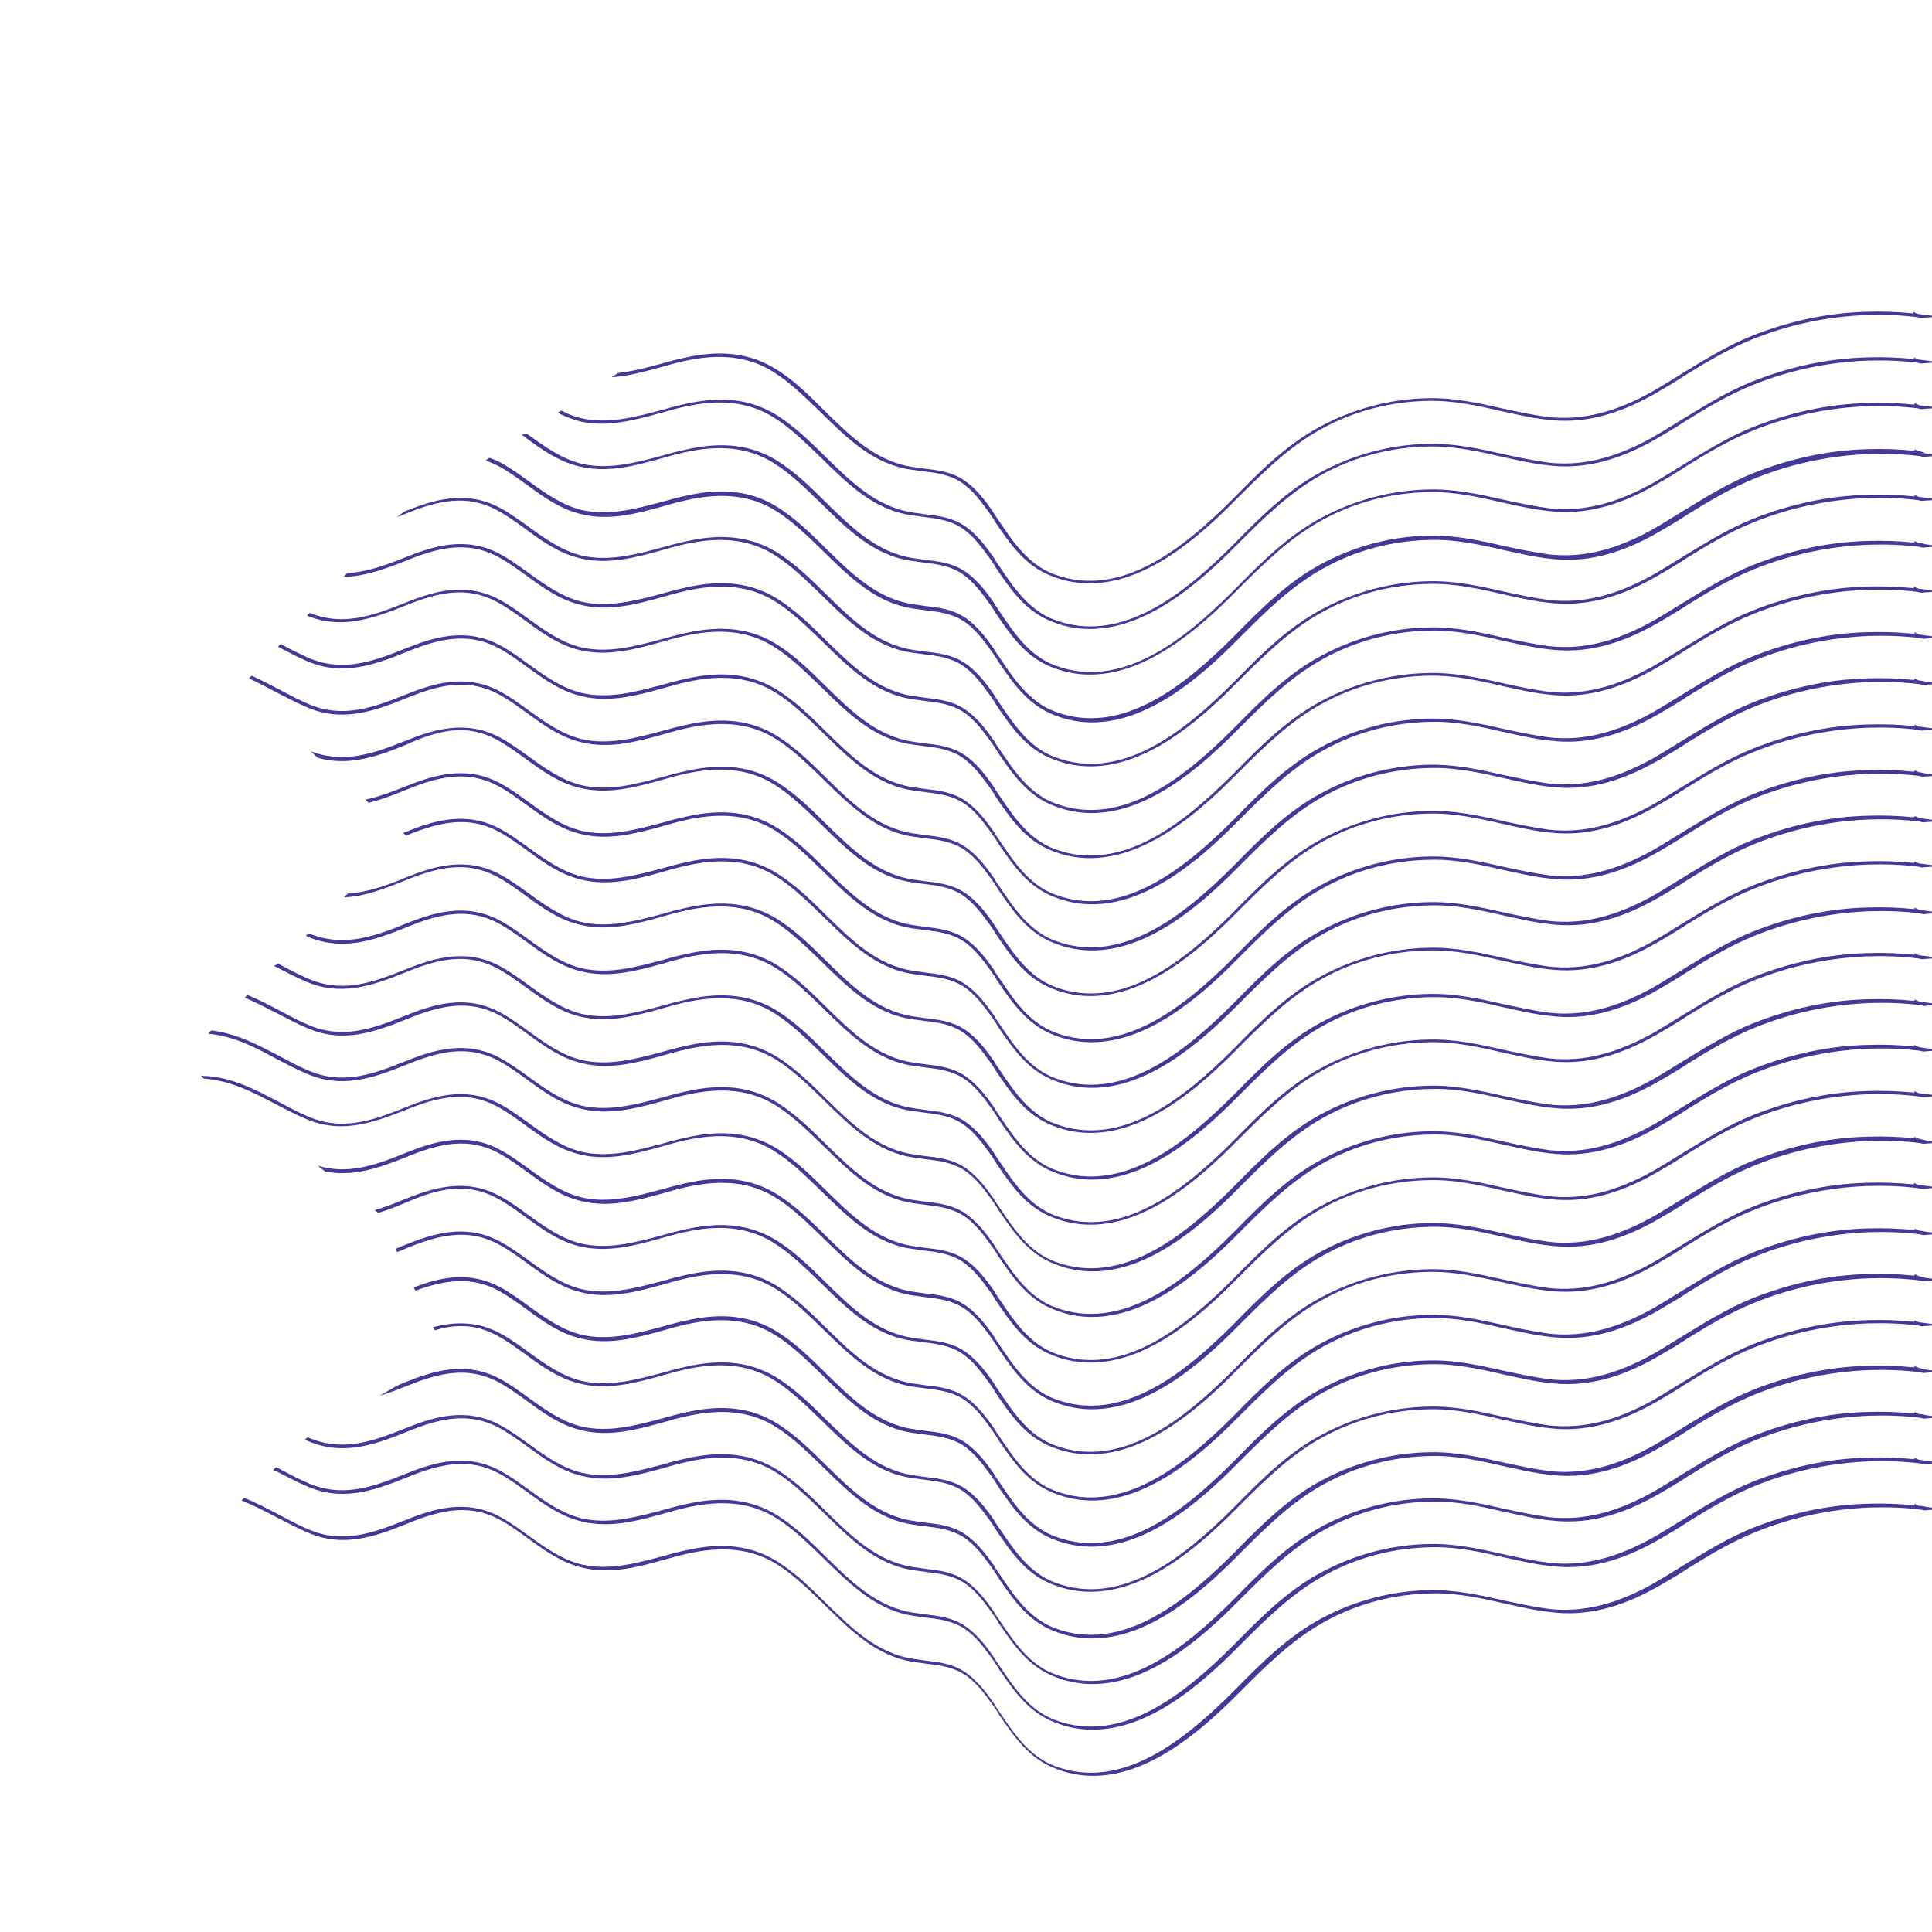<?xml version="1.0" encoding="utf-8"?>
<!-- Generator: Adobe Illustrator 19.2.1, SVG Export Plug-In . SVG Version: 6.00 Build 0)  -->
<svg version="1.1" xmlns="http://www.w3.org/2000/svg" xmlns:xlink="http://www.w3.org/1999/xlink" x="0px" y="0px"
	 viewBox="0 0 360 360" style="enable-background:new 0 0 360 360;" xml:space="preserve">
<style type="text/css">
	.st0{fill:#433A97;}
</style>
<g id="line1_1_">
</g>
<g id="line2_1_">
</g>
<g id="line23_1_">
</g>
<g id="line4_1_">
</g>
<g id="line5_1_">
</g>
<g id="line6_1_">
</g>
<g id="line7_1_">
</g>
<g id="line8_1_">
</g>
<g id="line9_1_">
</g>
<g id="line10_1_">
</g>
<g id="line11_1_">
</g>
<g id="line16">
</g>
<g id="line17">
</g>
<g id="line18">
</g>
<g id="line19">
</g>
<g id="line20">
</g>
<g id="line21">
</g>
<g id="line22">
</g>
<g id="line23">
</g>
<g id="line24">
</g>
<g id="line25">
</g>
<g id="line26">
</g>
<g id="line27">
</g>
<g id="line28">
</g>
<g id="line29">
</g>
<g id="line30">
</g>
<g id="line31">
</g>
<g id="background">
	<path class="st0" d="M75.4,112.9c6.3-2.6,11.6-3.7,17.1-0.8c1.9,1,3.8,2.4,5.6,3.7c3,2.2,6.1,4.4,9.8,5.3
		c5.2,1.3,10.4-0.1,15.4-1.5c1.4-0.4,2.8-0.8,4.2-1.1c6.7-1.5,12.1-0.9,16.7,2c3.2,2,6.1,4.9,8.9,7.6c4.8,4.7,9.7,9.6,16.7,10.6
		c0.7,0.1,1.5,0.2,2.2,0.3c2.5,0.3,4.9,0.6,7.1,2c2.3,1.5,3.9,3.8,5.3,5.7c0.4,0.6,0.8,1.1,1.1,1.7c2.8,4.1,5.6,8.3,10.7,10.2
		c2.3,0.9,4.6,1.3,6.9,1.3c10.2,0,19.7-7.9,27.1-15.4l0.3-0.3c4.8-4.8,9.7-9.7,15.7-13c6.1-3.4,13-5.2,20.1-5.3
		c4.6-0.1,9.2,0.9,13.5,1.9c2.8,0.6,5.7,1.3,8.6,1.6c6.4,0.8,12.8-0.7,20-4.8c1.9-1.1,3.8-2.2,5.6-3.4c4-2.5,8.2-5,12.7-6.8
		c6.7-2.7,13.8-4.2,21.1-4.5c3.2-0.1,6.5,0,9.6,0.4c0.3,0.1,0.7,0.2,1,0.1l3-0.2l-3-0.4c-0.3,0-0.6-0.1-0.9-0.1
		c-0.3-0.1-0.6-0.2-0.8-0.4l-0.1,0.3c-2.9-0.3-5.9-0.4-8.8-0.3c-7.4,0.2-14.5,1.8-21.3,4.5c-4.5,1.8-8.7,4.4-12.8,6.9
		c-1.8,1.1-3.7,2.3-5.6,3.4c-7.1,4-13.3,5.5-19.6,4.8c-2.9-0.4-5.8-1-8.5-1.6c-4.4-1-9-2-13.7-1.9c-7.1,0.1-14.2,2-20.4,5.4
		c-6.1,3.3-11.1,8.3-15.8,13.1l-0.3,0.3c-9,9-20.8,18.7-33.3,14c-4.8-1.8-7.6-6-10.3-10c-0.4-0.6-0.8-1.1-1.1-1.7
		c-1.4-2-3.1-4.3-5.5-5.9c-2.3-1.5-4.8-1.8-7.4-2.1c-0.7-0.1-1.4-0.2-2.1-0.3c-6.8-1-11.6-5.8-16.3-10.4c-2.8-2.8-5.7-5.6-9-7.7
		c-4.8-3-10.3-3.7-17.2-2.1c-1.4,0.3-2.9,0.7-4.3,1.1c-4.9,1.3-10,2.7-15.1,1.5c-3.6-0.9-6.7-3.1-9.6-5.2c-1.8-1.3-3.7-2.7-5.6-3.7
		c-6.4-3.4-12.5-1.4-17.7,0.7c-6,2.4-11.5,4.3-17.6,1.8l-0.5,0.5C63.4,117.3,69.1,115.4,75.4,112.9z"/>
	<path class="st0" d="M75.4,206.9c6.3-2.6,11.6-3.7,17.1-0.8c1.9,1,3.8,2.4,5.6,3.7c3,2.2,6.1,4.4,9.9,5.3
		c5.2,1.3,10.4-0.1,15.4-1.5c1.4-0.4,2.8-0.8,4.2-1.1c6.7-1.5,12.1-0.9,16.7,2c3.2,2,6.1,4.9,8.9,7.6c4.8,4.7,9.7,9.6,16.7,10.6
		c0.7,0.1,1.5,0.2,2.2,0.3c2.5,0.3,4.9,0.6,7.1,2c2.3,1.5,3.9,3.8,5.3,5.7c0.4,0.6,0.8,1.1,1.1,1.7c2.8,4.1,5.6,8.3,10.7,10.2
		c2.3,0.9,4.6,1.3,6.9,1.3c10.2,0,19.7-7.9,27.1-15.4l0.3-0.3c4.8-4.8,9.7-9.7,15.7-13c6.1-3.4,13-5.2,20.1-5.3
		c4.7-0.1,9.2,0.9,13.5,1.9c2.8,0.6,5.7,1.3,8.6,1.6c6.4,0.8,12.8-0.7,20-4.8c1.9-1.1,3.8-2.2,5.6-3.4c4-2.5,8.2-5,12.7-6.8
		c6.7-2.7,13.8-4.2,21.1-4.5c3.2-0.1,6.5,0,9.6,0.4c0.3,0.1,0.7,0.2,1,0.1l3-0.2l-3-0.4c-0.3,0-0.6-0.1-0.9-0.1
		c-0.3-0.1-0.6-0.2-0.8-0.4l-0.1,0.3c-2.9-0.3-5.9-0.4-8.8-0.3c-7.4,0.2-14.5,1.8-21.3,4.5c-4.5,1.8-8.7,4.4-12.8,6.9
		c-1.8,1.1-3.7,2.3-5.6,3.4c-7.1,4-13.3,5.5-19.6,4.8c-2.9-0.4-5.8-1-8.5-1.6c-4.4-1-9-2-13.7-1.9c-7.1,0.1-14.2,2-20.4,5.4
		c-6.1,3.3-11.1,8.3-15.8,13.1l-0.3,0.3c-9,9-20.8,18.7-33.3,14c-4.8-1.8-7.6-6-10.3-10c-0.4-0.6-0.8-1.1-1.1-1.7
		c-1.4-2-3.1-4.3-5.5-5.9c-2.3-1.5-4.8-1.8-7.4-2.1c-0.7-0.1-1.4-0.2-2.1-0.3c-6.8-1-11.6-5.8-16.3-10.4c-2.8-2.8-5.7-5.6-9-7.7
		c-4.8-3-10.3-3.7-17.2-2.1c-1.4,0.3-2.9,0.7-4.3,1.1c-4.9,1.3-10,2.7-15.1,1.5c-3.6-0.9-6.7-3.1-9.6-5.2c-1.8-1.3-3.7-2.7-5.6-3.7
		c-6.4-3.4-12.5-1.4-17.7,0.7c-6.2,2.5-11.8,4.4-18.1,1.6c-1.9-0.8-3.7-1.8-5.4-2.7c-4.2-2.2-8.3-4.4-13.3-4.8c-0.4,0-0.8,0-1.2-0.1
		L38,201c0.1,0,0.1,0,0.2,0c4.9,0.4,8.9,2.5,13.1,4.7c1.8,0.9,3.6,1.9,5.5,2.7C63.3,211.3,69,209.4,75.4,206.9z"/>
	<path class="st0" d="M92.5,137.8c1.9,1,3.8,2.4,5.6,3.7c3,2.2,6.1,4.4,9.9,5.3c5.2,1.3,10.4-0.1,15.4-1.5c1.4-0.4,2.8-0.8,4.2-1.1
		c6.7-1.5,12.1-0.9,16.7,2c3.2,2,6.1,4.9,8.9,7.6c4.8,4.7,9.7,9.6,16.7,10.6c0.7,0.1,1.5,0.2,2.2,0.3c2.5,0.3,4.9,0.6,7.1,2
		c2.3,1.5,3.9,3.8,5.3,5.7c0.4,0.6,0.8,1.1,1.1,1.7c2.8,4.1,5.6,8.3,10.7,10.2c2.3,0.9,4.6,1.3,6.9,1.3c10.2,0,19.7-7.9,27.1-15.4
		l0.3-0.3c4.8-4.8,9.7-9.7,15.7-13c6.1-3.4,13-5.2,20.1-5.3c4.6-0.1,9.2,0.9,13.5,1.9c2.8,0.6,5.7,1.3,8.6,1.6
		c6.4,0.8,12.8-0.7,20-4.8c1.9-1.1,3.8-2.2,5.6-3.4c4-2.5,8.2-5,12.7-6.8c6.7-2.7,13.8-4.2,21.1-4.5c3.2-0.1,6.5,0,9.6,0.4
		c0.3,0.1,0.7,0.2,1,0.1l3-0.2l-3-0.4c-0.3,0-0.6-0.1-0.9-0.1c-0.3-0.1-0.6-0.2-0.8-0.4l-0.1,0.3c-2.9-0.3-5.9-0.4-8.8-0.3
		c-7.4,0.2-14.5,1.8-21.3,4.5c-4.5,1.8-8.7,4.4-12.8,6.9c-1.8,1.1-3.7,2.3-5.6,3.4c-7.1,4-13.3,5.5-19.6,4.8c-2.9-0.4-5.8-1-8.5-1.6
		c-4.4-1-9-2-13.7-1.9c-7.1,0.1-14.2,2-20.4,5.4c-6.1,3.3-11.1,8.3-15.8,13.1l-0.3,0.3c-9,9-20.8,18.7-33.3,14
		c-4.8-1.8-7.6-6-10.3-10c-0.4-0.6-0.8-1.1-1.1-1.7c-1.4-2-3.1-4.3-5.5-5.9c-2.3-1.5-4.8-1.8-7.4-2.1c-0.7-0.1-1.4-0.2-2.1-0.3
		c-6.8-1-11.6-5.8-16.3-10.4c-2.8-2.8-5.7-5.6-9-7.7c-4.8-3-10.3-3.7-17.2-2.1c-1.4,0.3-2.9,0.7-4.3,1.1c-4.9,1.3-10,2.7-15.1,1.5
		c-3.6-0.9-6.7-3.1-9.6-5.2c-1.8-1.3-3.7-2.7-5.6-3.7c-6.4-3.4-12.5-1.4-17.7,0.7c-6,2.4-11.4,4.2-17.5,1.9l1.3,1.2
		c5.6,1.6,10.8-0.1,16.4-2.4C81.7,136,87,134.8,92.5,137.8z"/>
	<path class="st0" d="M123.3,76.9c1.4-0.4,2.8-0.8,4.2-1.1c6.7-1.5,12.1-0.9,16.7,2c3.2,2,6.1,4.9,8.9,7.6
		c4.8,4.7,9.7,9.6,16.7,10.6c0.7,0.1,1.5,0.2,2.2,0.3c2.5,0.3,4.9,0.6,7.1,2c2.3,1.5,3.9,3.8,5.3,5.7c0.4,0.6,0.8,1.1,1.1,1.7
		c2.8,4.1,5.6,8.3,10.7,10.2c2.3,0.9,4.6,1.3,6.9,1.3c10.2,0,19.7-7.9,27.1-15.4l0.3-0.3c4.8-4.8,9.7-9.7,15.7-13
		c6.1-3.4,13-5.2,20.1-5.3c4.7-0.1,9.2,0.9,13.5,1.9c2.8,0.6,5.7,1.3,8.6,1.6c6.4,0.8,12.8-0.7,20-4.8c1.9-1.1,3.8-2.2,5.6-3.4
		c4-2.5,8.2-5,12.7-6.8c6.7-2.7,13.8-4.2,21.1-4.5c3.2-0.1,6.5,0,9.6,0.4c0.3,0.1,0.7,0.2,1,0.1l3-0.2l-3-0.4
		c-0.3,0-0.6-0.1-0.9-0.1c-0.3-0.1-0.6-0.2-0.8-0.4l-0.1,0.3c-2.9-0.3-5.9-0.4-8.8-0.3c-7.4,0.2-14.5,1.8-21.3,4.5
		c-4.5,1.8-8.7,4.4-12.8,6.9c-1.8,1.1-3.7,2.3-5.6,3.4c-7.1,4-13.3,5.5-19.6,4.8c-2.9-0.4-5.8-1-8.5-1.6c-4.4-1-9-2-13.7-1.9
		c-7.1,0.1-14.2,2-20.4,5.4c-6.1,3.3-11.1,8.3-15.8,13.1l-0.3,0.3c-9,9-20.8,18.7-33.3,14c-4.8-1.8-7.6-6-10.3-10
		c-0.4-0.6-0.8-1.1-1.1-1.7c-1.4-2-3.1-4.3-5.5-5.9c-2.3-1.5-4.8-1.8-7.4-2.1c-0.7-0.1-1.4-0.2-2.1-0.3c-6.8-1-11.6-5.8-16.3-10.4
		c-2.8-2.8-5.7-5.6-9-7.7c-4.8-3-10.3-3.7-17.2-2.1c-1.4,0.3-2.9,0.7-4.3,1.1c-4.9,1.3-10,2.7-15.1,1.5c-1.3-0.3-2.5-0.8-3.6-1.4
		l-0.7,0.4c1.3,0.7,2.7,1.2,4.1,1.6C113.1,79.7,118.2,78.3,123.3,76.9z"/>
	<path class="st0" d="M357.6,280.6c-0.3-0.1-0.6-0.2-0.8-0.4l-0.1,0.3c-2.9-0.3-5.9-0.4-8.8-0.3c-7.4,0.2-14.5,1.8-21.3,4.5
		c-4.5,1.8-8.7,4.4-12.8,6.9c-1.8,1.1-3.7,2.3-5.6,3.4c-7.1,4-13.3,5.5-19.6,4.8c-2.9-0.4-5.7-1-8.5-1.6c-4.4-1-9-2-13.7-1.9
		c-7.1,0.1-14.2,2-20.4,5.4c-6.1,3.3-11.1,8.3-15.8,13.1l-0.3,0.3c-9,9-20.8,18.7-33.3,14c-4.8-1.8-7.6-6-10.3-10
		c-0.4-0.6-0.8-1.1-1.1-1.7c-1.4-2-3.1-4.3-5.5-5.9c-2.3-1.5-4.8-1.8-7.4-2.1c-0.7-0.1-1.4-0.2-2.1-0.3c-6.8-1-11.6-5.8-16.3-10.4
		c-2.8-2.8-5.7-5.6-9-7.7c-4.8-3-10.3-3.7-17.2-2.1c-1.4,0.3-2.9,0.7-4.3,1.1c-4.9,1.3-10,2.7-15.1,1.5c-3.6-0.9-6.7-3.1-9.6-5.2
		c-1.8-1.3-3.7-2.7-5.6-3.7c-6.4-3.4-12.5-1.4-17.7,0.7c-6.2,2.5-11.8,4.4-18.1,1.6c-1.9-0.8-3.7-1.8-5.4-2.7
		c-2.1-1.1-4.2-2.2-6.4-3.1l-0.5,0.5c2.3,0.9,4.4,2,6.7,3.2c1.8,0.9,3.6,1.9,5.5,2.7c6.5,2.9,12.3,1,18.7-1.6
		c6.3-2.6,11.6-3.7,17.1-0.8c1.9,1,3.8,2.4,5.6,3.7c3,2.2,6.1,4.4,9.9,5.3c5.2,1.3,10.4-0.1,15.4-1.5c1.4-0.4,2.8-0.8,4.2-1.1
		c6.7-1.5,12.1-0.9,16.7,2c3.2,2,6.1,4.9,8.9,7.6c4.8,4.7,9.7,9.6,16.7,10.6c0.7,0.1,1.5,0.2,2.2,0.3c2.5,0.3,4.9,0.6,7.1,2
		c2.3,1.5,3.9,3.8,5.3,5.7c0.4,0.6,0.8,1.1,1.1,1.7c2.8,4.1,5.6,8.3,10.7,10.2c2.3,0.9,4.6,1.3,6.9,1.3c10.2,0,19.7-7.9,27.1-15.4
		l0.3-0.3c4.8-4.8,9.7-9.7,15.7-13c6.1-3.4,13-5.2,20.1-5.3c4.6-0.1,9.2,0.9,13.5,1.9c2.8,0.6,5.7,1.3,8.6,1.6
		c6.4,0.8,12.8-0.7,20-4.8c1.9-1.1,3.8-2.2,5.6-3.4c4-2.5,8.2-5,12.7-6.8c6.7-2.7,13.8-4.2,21.1-4.5c3.2-0.1,6.5,0,9.6,0.4
		c0.3,0.1,0.7,0.2,1,0.1l3-0.2l-3-0.4C358.2,280.6,357.9,280.6,357.6,280.6z"/>
	<path class="st0" d="M357.6,272c-0.3-0.1-0.6-0.2-0.8-0.4l-0.1,0.3c-2.9-0.3-5.9-0.4-8.8-0.3c-7.4,0.2-14.5,1.8-21.3,4.5
		c-4.5,1.8-8.7,4.4-12.8,6.9c-1.8,1.1-3.7,2.3-5.6,3.4c-7.1,4-13.3,5.5-19.6,4.8c-2.9-0.4-5.8-1-8.5-1.6c-4.4-1-9-2-13.7-1.9
		c-7.1,0.1-14.2,2-20.4,5.4c-6.1,3.3-11.1,8.3-15.8,13.1l-0.3,0.3c-9,9-20.8,18.7-33.3,14c-4.8-1.8-7.6-6-10.3-10
		c-0.4-0.6-0.8-1.1-1.1-1.7c-1.4-2-3.1-4.3-5.5-5.9c-2.3-1.5-4.8-1.8-7.4-2.1c-0.7-0.1-1.4-0.2-2.1-0.3c-6.8-1-11.6-5.8-16.3-10.4
		c-2.8-2.8-5.7-5.6-9-7.7c-4.8-3-10.3-3.7-17.2-2.1c-1.4,0.3-2.9,0.7-4.3,1.1c-4.9,1.3-10,2.7-15.1,1.5c-3.6-0.9-6.7-3.1-9.6-5.2
		c-1.8-1.3-3.7-2.7-5.6-3.7c-6.4-3.4-12.5-1.4-17.7,0.7c-6.2,2.5-11.8,4.4-18.1,1.6c-1.9-0.8-3.7-1.8-5.4-2.7
		c-0.2-0.1-0.3-0.2-0.5-0.2l-0.5,0.5c0.2,0.1,0.4,0.2,0.7,0.3c1.8,0.9,3.6,1.9,5.5,2.7c6.5,2.9,12.3,1,18.7-1.6
		c6.3-2.6,11.6-3.7,17.1-0.8c1.9,1,3.8,2.4,5.6,3.7c3,2.2,6.1,4.4,9.9,5.3c5.2,1.3,10.4-0.1,15.4-1.5c1.4-0.4,2.8-0.8,4.2-1.1
		c6.7-1.5,12.1-0.9,16.7,2c3.2,2,6.1,4.9,8.9,7.6c4.8,4.7,9.7,9.6,16.7,10.6c0.7,0.1,1.5,0.2,2.2,0.3c2.5,0.3,4.9,0.6,7.1,2
		c2.3,1.5,3.9,3.8,5.3,5.7c0.4,0.6,0.8,1.1,1.1,1.7c2.8,4.1,5.6,8.3,10.7,10.2c2.3,0.9,4.6,1.3,6.9,1.3c10.2,0,19.7-7.9,27.1-15.4
		l0.3-0.3c4.8-4.8,9.7-9.7,15.7-13c6.1-3.4,13-5.2,20.1-5.3c4.7-0.1,9.2,0.9,13.5,1.9c2.8,0.6,5.7,1.3,8.6,1.6
		c6.4,0.8,12.8-0.7,20-4.8c1.9-1.1,3.8-2.2,5.6-3.4c4-2.5,8.2-5,12.7-6.8c6.7-2.7,13.8-4.2,21.1-4.5c3.2-0.1,6.5,0,9.6,0.4
		c0.3,0.1,0.7,0.2,1,0.1l3-0.2l-3-0.4C358.2,272.1,357.9,272,357.6,272z"/>
	<path class="st0" d="M92.5,223.2c1.9,1,3.8,2.4,5.6,3.7c3,2.2,6.1,4.4,9.8,5.3c5.2,1.3,10.4-0.1,15.4-1.5c1.4-0.4,2.8-0.8,4.2-1.1
		c6.7-1.5,12.1-0.9,16.7,2c3.2,2,6.1,4.9,8.9,7.6c4.8,4.7,9.7,9.6,16.7,10.6c0.7,0.1,1.5,0.2,2.2,0.3c2.5,0.3,4.9,0.6,7.1,2
		c2.3,1.5,3.9,3.8,5.3,5.7c0.4,0.6,0.8,1.1,1.1,1.7c2.8,4.1,5.6,8.3,10.7,10.2c2.3,0.9,4.6,1.3,6.9,1.3c10.2,0,19.7-7.9,27.1-15.4
		l0.3-0.3c4.8-4.8,9.7-9.7,15.7-13c6.1-3.4,13-5.2,20.1-5.3c4.6-0.1,9.2,0.9,13.5,1.9c2.8,0.6,5.7,1.3,8.6,1.6
		c6.4,0.8,12.8-0.7,20-4.8c1.9-1.1,3.8-2.2,5.6-3.4c4-2.5,8.2-5,12.7-6.8c6.7-2.7,13.8-4.2,21.1-4.5c3.2-0.1,6.5,0,9.6,0.4
		c0.3,0.1,0.7,0.2,1,0.1l3-0.2l-3-0.4c-0.3,0-0.6-0.1-0.9-0.1c-0.3-0.1-0.6-0.2-0.8-0.4l-0.1,0.3c-2.9-0.3-5.9-0.4-8.8-0.3
		c-7.4,0.2-14.5,1.8-21.3,4.5c-4.5,1.8-8.7,4.4-12.8,6.9c-1.8,1.1-3.7,2.3-5.6,3.4c-7.1,4-13.3,5.5-19.6,4.8c-2.9-0.4-5.8-1-8.5-1.6
		c-4.4-1-9-2-13.7-1.9c-7.1,0.1-14.2,2-20.4,5.4c-6.1,3.3-11.1,8.3-15.8,13.1l-0.3,0.3c-9,9-20.8,18.7-33.3,14
		c-4.8-1.8-7.6-6-10.3-10c-0.4-0.6-0.8-1.1-1.1-1.7c-1.4-2-3.1-4.3-5.5-5.9c-2.3-1.5-4.8-1.8-7.4-2.1c-0.7-0.1-1.4-0.2-2.1-0.3
		c-6.8-1-11.6-5.8-16.3-10.4c-2.8-2.8-5.7-5.6-9-7.7c-4.8-3-10.3-3.7-17.2-2.1c-1.4,0.3-2.9,0.7-4.3,1.1c-4.9,1.3-10,2.7-15.1,1.5
		c-3.6-0.9-6.7-3.1-9.6-5.2c-1.8-1.3-3.7-2.7-5.6-3.7c-6.4-3.4-12.5-1.4-17.7,0.7c-1.9,0.8-3.7,1.5-5.5,2l0.7,0.5
		c1.7-0.5,3.4-1.2,5.1-1.9C81.7,221.4,87,220.3,92.5,223.2z"/>
	<path class="st0" d="M75.4,95.8c6.3-2.6,11.6-3.7,17.1-0.8c1.9,1,3.8,2.4,5.6,3.7c3,2.2,6.1,4.4,9.9,5.3c5.2,1.3,10.4-0.1,15.4-1.5
		c1.4-0.4,2.8-0.8,4.2-1.1c6.7-1.5,12.1-0.9,16.7,2c3.2,2,6.1,4.9,8.9,7.6c4.8,4.7,9.7,9.6,16.7,10.6c0.7,0.1,1.5,0.2,2.2,0.3
		c2.5,0.3,4.9,0.6,7.1,2c2.3,1.5,3.9,3.8,5.3,5.7c0.4,0.6,0.8,1.1,1.1,1.7c2.8,4.1,5.6,8.3,10.7,10.2c2.3,0.9,4.6,1.3,6.9,1.3
		c10.2,0,19.7-7.9,27.1-15.4l0.3-0.3c4.8-4.8,9.7-9.7,15.7-13c6.1-3.4,13-5.2,20.1-5.3c4.7-0.1,9.2,0.9,13.5,1.9
		c2.8,0.6,5.7,1.3,8.6,1.6c6.4,0.8,12.8-0.7,20-4.8c1.9-1.1,3.8-2.2,5.6-3.4c4-2.5,8.2-5,12.7-6.8c6.7-2.7,13.8-4.2,21.1-4.5
		c3.2-0.1,6.5,0,9.6,0.4c0.3,0.1,0.7,0.2,1,0.1l3-0.2l-3-0.4c-0.3,0-0.6-0.1-0.9-0.1c-0.3-0.1-0.6-0.2-0.8-0.4l-0.1,0.3
		c-2.9-0.3-5.9-0.4-8.8-0.3c-7.4,0.2-14.5,1.8-21.3,4.5c-4.5,1.8-8.7,4.4-12.8,6.9c-1.8,1.1-3.7,2.3-5.6,3.4
		c-7.1,4-13.3,5.5-19.6,4.8c-2.9-0.4-5.8-1-8.5-1.6c-4.4-1-9-2-13.7-1.9c-7.1,0.1-14.2,2-20.4,5.4c-6.1,3.3-11.1,8.3-15.8,13.1
		l-0.3,0.3c-9,9-20.8,18.7-33.3,14c-4.8-1.8-7.6-6-10.3-10c-0.4-0.6-0.8-1.1-1.1-1.7c-1.4-2-3.1-4.3-5.5-5.9
		c-2.3-1.5-4.8-1.8-7.4-2.1c-0.7-0.1-1.4-0.2-2.1-0.3c-6.8-1-11.6-5.8-16.3-10.4c-2.8-2.8-5.7-5.6-9-7.7c-4.8-3-10.3-3.7-17.2-2.1
		c-1.4,0.3-2.9,0.7-4.3,1.1c-4.9,1.3-10,2.7-15.1,1.5c-3.6-0.9-6.7-3.1-9.6-5.2c-1.8-1.3-3.7-2.7-5.6-3.7
		c-6.4-3.4-12.5-1.4-17.7,0.7L74,96.3C74.5,96.2,74.9,96,75.4,95.8z"/>
	<path class="st0" d="M357.6,254.9c-0.3-0.1-0.6-0.2-0.8-0.4l-0.1,0.3c-2.9-0.3-5.9-0.4-8.8-0.3c-7.4,0.2-14.5,1.8-21.3,4.5
		c-4.5,1.8-8.7,4.4-12.8,6.9c-1.8,1.1-3.7,2.3-5.6,3.4c-7.1,4-13.3,5.5-19.6,4.8c-2.9-0.4-5.8-1-8.5-1.6c-4.4-1-9-2-13.7-1.9
		c-7.1,0.1-14.2,2-20.4,5.4c-6.1,3.3-11.1,8.3-15.8,13.1l-0.3,0.3c-9,9-20.8,18.7-33.3,14c-4.8-1.8-7.6-6-10.3-10
		c-0.4-0.6-0.8-1.1-1.1-1.7c-1.4-2-3.1-4.3-5.5-5.9c-2.3-1.5-4.8-1.8-7.4-2.1c-0.7-0.1-1.4-0.2-2.1-0.3c-6.8-1-11.6-5.8-16.3-10.4
		c-2.8-2.8-5.7-5.6-9-7.7c-4.8-3-10.3-3.7-17.2-2.1c-1.4,0.3-2.9,0.7-4.3,1.1c-4.9,1.3-10,2.7-15.1,1.5c-3.6-0.9-6.7-3.1-9.6-5.2
		c-1.8-1.3-3.7-2.7-5.6-3.7c-6.4-3.4-12.5-1.4-17.7,0.7c-0.5,0.2-0.9,0.4-1.4,0.6l-3.3,1.9c1.6-0.5,3.3-1.1,5-1.8
		c6.3-2.6,11.6-3.7,17.1-0.8c1.9,1,3.8,2.4,5.6,3.7c3,2.2,6.1,4.4,9.9,5.3c5.2,1.3,10.4-0.1,15.4-1.5c1.4-0.4,2.8-0.8,4.2-1.1
		c6.7-1.5,12.1-0.9,16.7,2c3.2,2,6.1,4.9,8.9,7.6c4.8,4.7,9.7,9.6,16.7,10.6c0.7,0.1,1.5,0.2,2.2,0.3c2.5,0.3,4.9,0.6,7.1,2
		c2.3,1.5,3.9,3.8,5.3,5.7c0.4,0.6,0.8,1.1,1.1,1.7c2.8,4.1,5.6,8.3,10.7,10.2c2.3,0.9,4.6,1.3,6.9,1.3c10.2,0,19.7-7.9,27.1-15.4
		l0.3-0.3c4.8-4.8,9.7-9.7,15.7-13c6.1-3.4,13-5.2,20.1-5.3c4.7-0.1,9.2,0.9,13.5,1.9c2.8,0.6,5.7,1.3,8.6,1.6
		c6.4,0.8,12.8-0.7,20-4.8c1.9-1.1,3.8-2.2,5.6-3.4c4-2.5,8.2-5,12.7-6.8c6.7-2.7,13.8-4.2,21.1-4.5c3.2-0.1,6.5,0,9.6,0.4
		c0.3,0.1,0.7,0.2,1,0.1l3-0.2l-3-0.4C358.2,255,357.9,255,357.6,254.9z"/>
	<path class="st0" d="M75.4,164.1c6.3-2.6,11.6-3.7,17.1-0.8c1.9,1,3.8,2.4,5.6,3.7c3,2.2,6.1,4.4,9.9,5.3
		c5.2,1.3,10.4-0.1,15.4-1.5c1.4-0.4,2.8-0.8,4.2-1.1c6.7-1.5,12.1-0.9,16.7,2c3.2,2,6.1,4.9,8.9,7.6c4.8,4.7,9.7,9.6,16.7,10.6
		c0.7,0.1,1.5,0.2,2.2,0.3c2.5,0.3,4.9,0.6,7.1,2c2.3,1.5,3.9,3.8,5.3,5.7c0.4,0.6,0.8,1.1,1.1,1.7c2.8,4.1,5.6,8.3,10.7,10.2
		c2.3,0.9,4.6,1.3,6.9,1.3c10.2,0,19.7-7.9,27.1-15.4l0.3-0.3c4.8-4.8,9.7-9.7,15.7-13c6.1-3.4,13-5.2,20.1-5.3
		c4.7-0.1,9.2,0.9,13.5,1.9c2.8,0.6,5.7,1.3,8.6,1.6c6.4,0.8,12.8-0.7,20-4.8c1.9-1.1,3.8-2.2,5.6-3.4c4-2.5,8.2-5,12.7-6.8
		c6.7-2.7,13.8-4.2,21.1-4.5c3.2-0.1,6.5,0,9.6,0.4c0.3,0.1,0.7,0.2,1,0.1l3-0.2l-3-0.4c-0.3,0-0.6-0.1-0.9-0.1
		c-0.3-0.1-0.6-0.2-0.8-0.4l-0.1,0.3c-2.9-0.3-5.9-0.4-8.8-0.3c-7.4,0.2-14.5,1.8-21.3,4.5c-4.5,1.8-8.7,4.4-12.8,6.9
		c-1.8,1.1-3.7,2.3-5.6,3.4c-7.1,4-13.3,5.5-19.6,4.8c-2.9-0.4-5.8-1-8.5-1.6c-4.4-1-9-2-13.7-1.9c-7.1,0.1-14.2,2-20.4,5.4
		c-6.1,3.3-11.1,8.3-15.8,13.1l-0.3,0.3c-9,9-20.8,18.7-33.3,14c-4.8-1.8-7.6-6-10.3-10c-0.4-0.6-0.8-1.1-1.1-1.7
		c-1.4-2-3.1-4.3-5.5-5.9c-2.3-1.5-4.8-1.8-7.4-2.1c-0.7-0.1-1.4-0.2-2.1-0.3c-6.8-1-11.6-5.8-16.3-10.4c-2.8-2.8-5.7-5.6-9-7.7
		c-4.8-3-10.3-3.7-17.2-2.1c-1.4,0.3-2.9,0.7-4.3,1.1c-4.9,1.3-10,2.7-15.1,1.5c-3.6-0.9-6.7-3.1-9.6-5.2c-1.8-1.3-3.7-2.7-5.6-3.7
		c-6.4-3.4-12.5-1.4-17.7,0.7c-3.6,1.5-7.1,2.7-10.6,2.9l-0.7,0.7C67.7,167.1,71.4,165.7,75.4,164.1z"/>
	<path class="st0" d="M144.6,68.8c-4.8-3-10.3-3.7-17.2-2.1c-1.4,0.3-2.9,0.7-4.3,1.1c-2.6,0.7-5.2,1.4-7.9,1.7l-1.3,0.8
		c3.2-0.2,6.3-1.1,9.3-1.9c1.4-0.4,2.8-0.8,4.2-1.1c6.7-1.5,12.1-0.9,16.7,2c3.2,2,6.1,4.9,8.9,7.6c4.8,4.7,9.7,9.6,16.7,10.6
		c0.7,0.1,1.5,0.2,2.2,0.3c2.5,0.3,4.9,0.6,7.1,2c2.3,1.5,3.9,3.8,5.3,5.7c0.4,0.6,0.8,1.1,1.1,1.7c2.8,4.1,5.6,8.3,10.7,10.2
		c2.3,0.9,4.6,1.3,6.9,1.3c10.2,0,19.7-7.9,27.1-15.4l0.3-0.3c4.8-4.8,9.7-9.7,15.7-13c6.1-3.4,13-5.2,20.1-5.3
		c4.7-0.1,9.2,0.9,13.5,1.9c2.8,0.6,5.7,1.3,8.6,1.6c6.4,0.8,12.8-0.7,20-4.8c1.9-1.1,3.8-2.2,5.6-3.4c4-2.5,8.2-5,12.7-6.8
		c6.7-2.7,13.8-4.2,21.1-4.5c3.2-0.1,6.5,0,9.6,0.4c0.3,0.1,0.7,0.2,1,0.1l3-0.2l-3-0.4c-0.3,0-0.6-0.1-0.9-0.1
		c-0.3-0.1-0.6-0.2-0.8-0.4l-0.1,0.3c-2.9-0.3-5.9-0.4-8.8-0.3c-7.4,0.2-14.5,1.8-21.3,4.5c-4.5,1.8-8.7,4.4-12.8,6.9
		c-1.8,1.1-3.7,2.3-5.6,3.4c-7.1,4-13.3,5.5-19.6,4.8c-2.9-0.4-5.8-1-8.5-1.6c-4.4-1-9-2-13.7-1.9c-7.1,0.1-14.2,2-20.4,5.4
		c-6.1,3.3-11.1,8.3-15.8,13.1l-0.3,0.3c-9,9-20.8,18.7-33.3,14c-4.8-1.8-7.6-6-10.3-10c-0.4-0.6-0.8-1.1-1.1-1.7
		c-1.4-2-3.1-4.3-5.5-5.9c-2.3-1.5-4.8-1.8-7.4-2.1c-0.7-0.1-1.4-0.2-2.1-0.3c-6.8-1-11.6-5.8-16.3-10.4
		C150.8,73.7,147.9,70.8,144.6,68.8z"/>
	<path class="st0" d="M92.5,248.8c1.9,1,3.8,2.4,5.6,3.7c3,2.2,6.1,4.4,9.9,5.3c5.2,1.3,10.4-0.1,15.4-1.5c1.4-0.4,2.8-0.8,4.2-1.1
		c6.7-1.5,12.1-0.9,16.7,2c3.2,2,6.1,4.9,8.9,7.6c4.8,4.7,9.7,9.6,16.7,10.6c0.7,0.1,1.5,0.2,2.2,0.3c2.5,0.3,4.9,0.6,7.1,2
		c2.3,1.5,3.9,3.8,5.3,5.7c0.4,0.6,0.8,1.1,1.1,1.7c2.8,4.1,5.6,8.3,10.7,10.2c2.3,0.9,4.6,1.3,6.9,1.3c10.2,0,19.7-7.9,27.1-15.4
		l0.3-0.3c4.8-4.8,9.7-9.7,15.7-13c6.1-3.4,13-5.2,20.1-5.3c4.6-0.1,9.2,0.9,13.5,1.9c2.8,0.6,5.7,1.3,8.6,1.6
		c6.4,0.8,12.8-0.7,20-4.8c1.9-1.1,3.8-2.2,5.6-3.4c4-2.5,8.2-5,12.7-6.8c6.7-2.7,13.8-4.2,21.1-4.5c3.2-0.1,6.5,0,9.6,0.4
		c0.3,0.1,0.7,0.2,1,0.1l3-0.2l-3-0.4c-0.3,0-0.6-0.1-0.9-0.1c-0.3-0.1-0.6-0.2-0.8-0.4l-0.1,0.3c-2.9-0.3-5.9-0.4-8.8-0.3
		c-7.4,0.2-14.5,1.8-21.3,4.5c-4.5,1.8-8.7,4.4-12.8,6.9c-1.8,1.1-3.7,2.3-5.6,3.4c-7.1,4-13.3,5.5-19.6,4.8c-2.9-0.4-5.8-1-8.5-1.6
		c-4.4-1-9-2-13.7-1.9c-7.1,0.1-14.2,2-20.4,5.4c-6.1,3.3-11.1,8.3-15.8,13.1l-0.3,0.3c-9,9-20.8,18.7-33.3,14
		c-4.8-1.8-7.6-6-10.3-10c-0.4-0.6-0.8-1.1-1.1-1.7c-1.4-2-3.1-4.3-5.5-5.9c-2.3-1.5-4.8-1.8-7.4-2.1c-0.7-0.1-1.4-0.2-2.1-0.3
		c-6.8-1-11.6-5.8-16.3-10.4c-2.8-2.8-5.7-5.6-9-7.7c-4.8-3-10.3-3.7-17.2-2.1c-1.4,0.3-2.9,0.7-4.3,1.1c-4.9,1.3-10,2.7-15.1,1.5
		c-3.6-0.9-6.7-3.1-9.6-5.2c-1.8-1.3-3.7-2.7-5.6-3.7c-4.3-2.3-8.5-2.1-12.4-1.1l0.3,0.6C84.8,246.7,88.6,246.7,92.5,248.8z"/>
	<path class="st0" d="M51.3,180.1c1.8,0.9,3.6,1.9,5.5,2.7c6.5,2.9,12.3,1,18.7-1.6c6.3-2.6,11.6-3.7,17.1-0.8
		c1.9,1,3.8,2.4,5.6,3.7c3,2.2,6.1,4.4,9.8,5.3c5.2,1.3,10.4-0.1,15.4-1.5c1.4-0.4,2.8-0.8,4.2-1.1c6.7-1.5,12.1-0.9,16.7,2
		c3.2,2,6.1,4.9,8.9,7.6c4.8,4.7,9.7,9.6,16.7,10.6c0.7,0.1,1.5,0.2,2.2,0.3c2.5,0.3,4.9,0.6,7.1,2c2.3,1.5,3.9,3.8,5.3,5.7
		c0.4,0.6,0.8,1.1,1.1,1.7c2.8,4.1,5.6,8.3,10.7,10.2c2.3,0.9,4.6,1.3,6.9,1.3c10.2,0,19.7-7.9,27.1-15.4l0.3-0.3
		c4.8-4.8,9.7-9.7,15.7-13c6.1-3.4,13-5.2,20.1-5.3c4.7-0.1,9.2,0.9,13.5,1.9c2.8,0.6,5.7,1.3,8.6,1.6c6.4,0.8,12.8-0.7,20-4.8
		c1.9-1.1,3.8-2.2,5.6-3.4c4-2.5,8.2-5,12.7-6.8c6.7-2.7,13.8-4.2,21.1-4.5c3.2-0.1,6.5,0,9.6,0.4c0.3,0.1,0.7,0.2,1,0.1l3-0.2
		l-3-0.4c-0.3,0-0.6-0.1-0.9-0.1c-0.3-0.1-0.6-0.2-0.8-0.4l-0.1,0.3c-2.9-0.3-5.9-0.4-8.8-0.3c-7.4,0.2-14.5,1.8-21.3,4.5
		c-4.5,1.8-8.7,4.4-12.8,6.9c-1.8,1.1-3.7,2.3-5.6,3.4c-7.1,4-13.3,5.5-19.6,4.8c-2.9-0.4-5.8-1-8.5-1.6c-4.4-1-9-2-13.7-1.9
		c-7.1,0.1-14.2,2-20.4,5.4c-6.1,3.3-11.1,8.3-15.8,13.1l-0.3,0.3c-9,9-20.8,18.7-33.3,14c-4.8-1.8-7.6-6-10.3-10
		c-0.4-0.6-0.8-1.1-1.1-1.7c-1.4-2-3.1-4.3-5.5-5.9c-2.3-1.5-4.8-1.8-7.4-2.1c-0.7-0.1-1.4-0.2-2.1-0.3c-6.8-1-11.6-5.8-16.3-10.4
		c-2.8-2.8-5.7-5.6-9-7.7c-4.8-3-10.3-3.7-17.2-2.1c-1.4,0.3-2.9,0.7-4.3,1.1c-4.9,1.3-10,2.7-15.1,1.5c-3.6-0.9-6.7-3.1-9.6-5.2
		c-1.8-1.3-3.7-2.7-5.6-3.7c-6.4-3.4-12.5-1.4-17.7,0.7c-6.2,2.5-11.8,4.4-18.1,1.6c-1.9-0.8-3.7-1.8-5.4-2.7c0,0,0,0-0.1,0L51,180
		C51.1,180,51.2,180.1,51.3,180.1z"/>
	<path class="st0" d="M357.6,263.5c-0.3-0.1-0.6-0.2-0.8-0.4l-0.1,0.3c-2.9-0.3-5.9-0.4-8.8-0.3c-7.4,0.2-14.5,1.8-21.3,4.5
		c-4.5,1.8-8.7,4.4-12.8,6.9c-1.8,1.1-3.7,2.3-5.6,3.4c-7.1,4-13.3,5.5-19.6,4.8c-2.9-0.4-5.8-1-8.5-1.6c-4.4-1-9-2-13.7-1.9
		c-7.1,0.1-14.2,2-20.4,5.4c-6.1,3.3-11.1,8.3-15.8,13.1l-0.3,0.3c-9,9-20.8,18.7-33.3,14c-4.8-1.8-7.6-6-10.3-10
		c-0.4-0.6-0.8-1.1-1.1-1.7c-1.4-2-3.1-4.3-5.5-5.9c-2.3-1.5-4.8-1.8-7.4-2.1c-0.7-0.1-1.4-0.2-2.1-0.3c-6.8-1-11.6-5.8-16.3-10.4
		c-2.8-2.8-5.7-5.6-9-7.7c-4.8-3-10.3-3.7-17.2-2.1c-1.4,0.3-2.9,0.7-4.3,1.1c-4.9,1.3-10,2.7-15.1,1.5c-3.6-0.9-6.7-3.1-9.6-5.2
		c-1.8-1.3-3.7-2.7-5.6-3.7c-6.4-3.4-12.5-1.4-17.7,0.7c-6.2,2.5-11.8,4.4-18.1,1.6l-0.5,0.5c0.1,0,0.2,0.1,0.3,0.1
		c6.5,2.9,12.3,1,18.7-1.6c6.3-2.6,11.6-3.7,17.1-0.8c1.9,1,3.8,2.4,5.6,3.7c3,2.2,6.1,4.4,9.9,5.3c5.2,1.3,10.4-0.1,15.4-1.5
		c1.4-0.4,2.8-0.8,4.2-1.1c6.7-1.5,12.1-0.9,16.7,2c3.2,2,6.1,4.9,8.9,7.6c4.8,4.7,9.7,9.6,16.7,10.6c0.7,0.1,1.5,0.2,2.2,0.3
		c2.5,0.3,4.9,0.6,7.1,2c2.3,1.5,3.9,3.8,5.3,5.7c0.4,0.6,0.8,1.1,1.1,1.7c2.8,4.1,5.6,8.3,10.7,10.2c2.3,0.9,4.6,1.3,6.9,1.3
		c10.2,0,19.7-7.9,27.1-15.4l0.3-0.3c4.8-4.8,9.7-9.7,15.7-13c6.1-3.4,13-5.2,20.1-5.3c4.7-0.1,9.2,0.9,13.5,1.9
		c2.8,0.6,5.7,1.3,8.6,1.6c6.4,0.8,12.8-0.7,20-4.8c1.9-1.1,3.8-2.2,5.6-3.4c4-2.5,8.2-5,12.7-6.8c6.7-2.7,13.8-4.2,21.1-4.5
		c3.2-0.1,6.5,0,9.6,0.4c0.3,0.1,0.7,0.2,1,0.1l3-0.2l-3-0.4C358.2,263.5,357.9,263.5,357.6,263.5z"/>
	<path class="st0" d="M357.6,118.2c-0.3-0.1-0.6-0.2-0.8-0.4l-0.1,0.3c-2.9-0.3-5.9-0.4-8.8-0.3c-7.4,0.2-14.5,1.8-21.3,4.5
		c-4.5,1.8-8.7,4.4-12.8,6.9c-1.8,1.1-3.7,2.3-5.6,3.4c-7.1,4-13.3,5.5-19.6,4.8c-2.9-0.4-5.8-1-8.5-1.6c-4.4-1-9-2-13.7-1.9
		c-7.1,0.1-14.2,2-20.4,5.4c-6.1,3.3-11.1,8.3-15.8,13.1l-0.3,0.3c-9,9-20.8,18.7-33.3,14c-4.8-1.8-7.6-6-10.3-10
		c-0.4-0.6-0.8-1.1-1.1-1.7c-1.4-2-3.1-4.3-5.5-5.9c-2.3-1.5-4.8-1.8-7.4-2.1c-0.7-0.1-1.4-0.2-2.1-0.3c-6.8-1-11.6-5.8-16.3-10.4
		c-2.8-2.8-5.7-5.6-9-7.7c-4.8-3-10.3-3.7-17.2-2.1c-1.4,0.3-2.9,0.7-4.3,1.1c-4.9,1.3-10,2.7-15.1,1.5c-3.6-0.9-6.7-3.1-9.6-5.2
		c-1.8-1.3-3.7-2.7-5.6-3.7c-6.4-3.4-12.5-1.4-17.7,0.7c-6.2,2.5-11.8,4.4-18.1,1.6c-1.7-0.8-3.4-1.6-5-2.5l-0.5,0.5
		c1.7,0.9,3.4,1.8,5.2,2.6c6.5,2.9,12.3,1,18.7-1.6c6.3-2.6,11.6-3.7,17.1-0.8c1.9,1,3.8,2.4,5.6,3.7c3,2.2,6.1,4.4,9.9,5.3
		c5.2,1.3,10.4-0.1,15.4-1.5c1.4-0.4,2.8-0.8,4.2-1.1c6.7-1.5,12.1-0.9,16.7,2c3.2,2,6.1,4.9,8.9,7.6c4.8,4.7,9.7,9.6,16.7,10.6
		c0.7,0.1,1.5,0.2,2.2,0.3c2.5,0.3,4.9,0.6,7.1,2c2.3,1.5,3.9,3.8,5.3,5.7c0.4,0.6,0.8,1.1,1.1,1.7c2.8,4.1,5.6,8.3,10.7,10.2
		c2.3,0.9,4.6,1.3,6.9,1.3c10.2,0,19.7-7.9,27.1-15.4l0.3-0.3c4.8-4.8,9.7-9.7,15.7-13c6.1-3.4,13-5.2,20.1-5.3
		c4.7-0.1,9.2,0.9,13.5,1.9c2.8,0.6,5.7,1.3,8.6,1.6c6.4,0.8,12.8-0.7,20-4.8c1.9-1.1,3.8-2.2,5.6-3.4c4-2.5,8.2-5,12.7-6.8
		c6.7-2.7,13.8-4.2,21.1-4.5c3.2-0.1,6.5,0,9.6,0.4c0.3,0.1,0.7,0.2,1,0.1l3-0.2l-3-0.4C358.2,118.3,357.9,118.3,357.6,118.2z"/>
	<path class="st0" d="M357.6,126.8c-0.3-0.1-0.6-0.2-0.8-0.4l-0.1,0.3c-2.9-0.3-5.9-0.4-8.8-0.3c-7.4,0.2-14.5,1.8-21.3,4.5
		c-4.5,1.8-8.7,4.4-12.8,6.9c-1.8,1.1-3.7,2.3-5.6,3.4c-7.1,4-13.3,5.5-19.6,4.8c-2.9-0.4-5.7-1-8.5-1.6c-4.4-1-9-2-13.7-1.9
		c-7.1,0.1-14.2,2-20.4,5.4c-6.1,3.3-11.1,8.3-15.8,13.1l-0.3,0.3c-9,9-20.8,18.7-33.3,14c-4.8-1.8-7.6-6-10.3-10
		c-0.4-0.6-0.8-1.1-1.1-1.7c-1.4-2-3.1-4.3-5.5-5.9c-2.3-1.5-4.8-1.8-7.4-2.1c-0.7-0.1-1.4-0.2-2.1-0.3c-6.8-1-11.6-5.8-16.3-10.4
		c-2.8-2.8-5.7-5.6-9-7.7c-4.8-3-10.3-3.7-17.2-2.1c-1.4,0.3-2.9,0.7-4.3,1.1c-4.9,1.3-10,2.7-15.1,1.5c-3.6-0.9-6.7-3.1-9.6-5.2
		c-1.8-1.3-3.7-2.7-5.6-3.7c-6.4-3.4-12.5-1.4-17.7,0.7c-6.2,2.5-11.8,4.4-18.1,1.6c-1.9-0.8-3.7-1.8-5.4-2.7
		c-1.7-0.9-3.3-1.7-5-2.5l-0.5,0.5c1.7,0.8,3.4,1.7,5.1,2.6c1.8,0.9,3.6,1.9,5.5,2.7c6.5,2.9,12.3,1,18.7-1.6
		c6.3-2.6,11.6-3.7,17.1-0.8c1.9,1,3.8,2.4,5.6,3.7c3,2.2,6.1,4.4,9.9,5.3c5.2,1.3,10.4-0.1,15.4-1.5c1.4-0.4,2.8-0.8,4.2-1.1
		c6.7-1.5,12.1-0.9,16.7,2c3.2,2,6.1,4.9,8.9,7.6c4.8,4.7,9.7,9.6,16.7,10.6c0.7,0.1,1.5,0.2,2.2,0.3c2.5,0.3,4.9,0.6,7.1,2
		c2.3,1.5,3.9,3.8,5.3,5.7c0.4,0.6,0.8,1.1,1.1,1.7c2.8,4.1,5.6,8.3,10.7,10.2c2.3,0.9,4.6,1.3,6.9,1.3c10.2,0,19.7-7.9,27.1-15.4
		l0.3-0.3c4.8-4.8,9.7-9.7,15.7-13c6.1-3.4,13-5.2,20.1-5.3c4.6-0.1,9.2,0.9,13.5,1.9c2.8,0.6,5.7,1.3,8.6,1.6
		c6.4,0.8,12.8-0.7,20-4.8c1.9-1.1,3.8-2.2,5.6-3.4c4-2.5,8.2-5,12.7-6.8c6.7-2.7,13.8-4.2,21.1-4.5c3.2-0.1,6.5,0,9.6,0.4
		c0.3,0.1,0.7,0.2,1,0.1l3-0.2l-3-0.4C358.2,126.9,357.9,126.8,357.6,126.8z"/>
	<path class="st0" d="M357.6,101.2c-0.3-0.1-0.6-0.2-0.8-0.4l-0.1,0.3c-2.9-0.3-5.9-0.4-8.8-0.3c-7.4,0.2-14.5,1.8-21.3,4.5
		c-4.5,1.8-8.7,4.4-12.8,6.9c-1.8,1.1-3.7,2.3-5.6,3.4c-7.1,4-13.3,5.5-19.6,4.8c-2.9-0.4-5.8-1-8.5-1.6c-4.4-1-9-2-13.7-1.9
		c-7.1,0.1-14.2,2-20.4,5.4c-6.1,3.3-11.1,8.3-15.8,13.1l-0.3,0.3c-9,9-20.8,18.7-33.3,14c-4.8-1.8-7.6-6-10.3-10
		c-0.4-0.6-0.8-1.1-1.1-1.7c-1.4-2-3.1-4.3-5.5-5.9c-2.3-1.5-4.8-1.8-7.4-2.1c-0.7-0.1-1.4-0.2-2.1-0.3c-6.8-1-11.6-5.8-16.3-10.4
		c-2.8-2.8-5.7-5.6-9-7.7c-4.8-3-10.3-3.7-17.2-2.1c-1.4,0.3-2.9,0.7-4.3,1.1c-4.9,1.3-10,2.7-15.1,1.5c-3.6-0.9-6.7-3.1-9.6-5.2
		c-1.8-1.3-3.7-2.7-5.6-3.7c-6.4-3.4-12.5-1.4-17.7,0.7c-3.7,1.5-7.2,2.7-10.7,2.9l-0.7,0.7c3.9-0.1,7.6-1.4,11.6-3
		c6.3-2.6,11.6-3.7,17.1-0.8c1.9,1,3.8,2.4,5.6,3.7c3,2.2,6.1,4.4,9.9,5.3c5.2,1.3,10.4-0.1,15.4-1.5c1.4-0.4,2.8-0.8,4.2-1.1
		c6.7-1.5,12.1-0.9,16.7,2c3.2,2,6.1,4.9,8.9,7.6c4.8,4.7,9.7,9.6,16.7,10.6c0.7,0.1,1.5,0.2,2.2,0.3c2.5,0.3,4.9,0.6,7.1,2
		c2.3,1.5,3.9,3.8,5.3,5.7c0.4,0.6,0.8,1.1,1.1,1.7c2.8,4.1,5.6,8.3,10.7,10.2c2.3,0.9,4.6,1.3,6.9,1.3c10.2,0,19.7-7.9,27.1-15.4
		l0.3-0.3c4.8-4.8,9.7-9.7,15.7-13c6.1-3.4,13-5.2,20.1-5.3c4.6-0.1,9.2,0.9,13.5,1.9c2.8,0.6,5.7,1.3,8.6,1.6
		c6.4,0.8,12.8-0.7,20-4.8c1.9-1.1,3.8-2.2,5.6-3.4c4-2.5,8.2-5,12.7-6.8c6.7-2.7,13.8-4.2,21.1-4.5c3.2-0.1,6.5,0,9.6,0.4
		c0.3,0.1,0.7,0.2,1,0.1l3-0.2l-3-0.4C358.2,101.2,357.9,101.2,357.6,101.2z"/>
	<path class="st0" d="M357.6,143.9c-0.3-0.1-0.6-0.2-0.8-0.4l-0.1,0.3c-2.9-0.3-5.9-0.4-8.8-0.3c-7.4,0.2-14.5,1.8-21.3,4.5
		c-4.5,1.8-8.7,4.4-12.8,6.9c-1.8,1.1-3.7,2.3-5.6,3.4c-7.1,4-13.3,5.5-19.6,4.8c-2.9-0.4-5.8-1-8.5-1.6c-4.4-1-9-2-13.7-1.9
		c-7.1,0.1-14.2,2-20.4,5.4c-6.1,3.3-11.1,8.3-15.8,13.1l-0.3,0.3c-9,9-20.8,18.7-33.3,14c-4.8-1.8-7.6-6-10.3-10
		c-0.4-0.6-0.8-1.1-1.1-1.7c-1.4-2-3.1-4.3-5.5-5.9c-2.3-1.5-4.8-1.8-7.4-2.1c-0.7-0.1-1.4-0.2-2.1-0.3c-6.8-1-11.6-5.8-16.3-10.4
		c-2.8-2.8-5.7-5.6-9-7.7c-4.8-3-10.3-3.7-17.2-2.1c-1.4,0.3-2.9,0.7-4.3,1.1c-4.9,1.3-10,2.7-15.1,1.5c-3.6-0.9-6.7-3.1-9.6-5.2
		c-1.8-1.3-3.7-2.7-5.6-3.7c-6.4-3.4-12.5-1.4-17.7,0.7c-2.5,1-4.9,1.9-7.3,2.4l0.6,0.6c2.3-0.6,4.5-1.4,6.9-2.4
		c6.3-2.6,11.6-3.7,17.1-0.8c1.9,1,3.8,2.4,5.6,3.7c3,2.2,6.1,4.4,9.9,5.3c5.2,1.3,10.4-0.1,15.4-1.5c1.4-0.4,2.8-0.8,4.2-1.1
		c6.7-1.5,12.1-0.9,16.7,2c3.2,2,6.1,4.9,8.9,7.6c4.8,4.7,9.7,9.6,16.7,10.6c0.7,0.1,1.5,0.2,2.2,0.3c2.5,0.3,4.9,0.6,7.1,2
		c2.3,1.5,3.9,3.8,5.3,5.7c0.4,0.6,0.8,1.1,1.1,1.7c2.8,4.1,5.6,8.3,10.7,10.2c2.3,0.9,4.6,1.3,6.9,1.3c10.2,0,19.7-7.9,27.1-15.4
		l0.3-0.3c4.8-4.8,9.7-9.7,15.7-13c6.1-3.4,13-5.2,20.1-5.3c4.7-0.1,9.2,0.9,13.5,1.9c2.8,0.6,5.7,1.3,8.6,1.6
		c6.4,0.8,12.8-0.7,20-4.8c1.9-1.1,3.8-2.2,5.6-3.4c4-2.5,8.2-5,12.7-6.8c6.7-2.7,13.8-4.2,21.1-4.5c3.2-0.1,6.5,0,9.6,0.4
		c0.3,0.1,0.7,0.2,1,0.1l3-0.2l-3-0.4C358.2,144,357.9,143.9,357.6,143.9z"/>
	<path class="st0" d="M357.6,84.1c-0.3-0.1-0.6-0.2-0.8-0.4l-0.1,0.3c-2.9-0.3-5.9-0.4-8.8-0.3c-7.4,0.2-14.5,1.8-21.3,4.5
		c-4.5,1.8-8.7,4.4-12.8,6.9c-1.8,1.1-3.7,2.3-5.6,3.4c-7.1,4-13.3,5.5-19.6,4.8c-2.9-0.4-5.8-1-8.5-1.6c-4.4-1-9-2-13.7-1.9
		c-7.1,0.1-14.2,2-20.4,5.4c-6.1,3.3-11.1,8.3-15.8,13.1l-0.3,0.3c-9,9-20.8,18.7-33.3,14c-4.8-1.8-7.6-6-10.3-10
		c-0.4-0.6-0.8-1.1-1.1-1.7c-1.4-2-3.1-4.3-5.5-5.9c-2.3-1.5-4.8-1.8-7.4-2.1c-0.7-0.1-1.4-0.2-2.1-0.3c-6.8-1-11.6-5.8-16.3-10.4
		c-2.8-2.8-5.7-5.6-9-7.7c-4.8-3-10.3-3.7-17.2-2.1c-1.4,0.3-2.9,0.7-4.3,1.1c-4.9,1.3-10,2.7-15.1,1.5c-3.6-0.9-6.7-3.1-9.6-5.2
		c-1.8-1.3-3.7-2.7-5.6-3.7c-0.6-0.3-1.3-0.6-1.9-0.8l-0.7,0.5c0.8,0.3,1.5,0.6,2.3,1c1.9,1,3.8,2.4,5.6,3.7c3,2.2,6.1,4.4,9.9,5.3
		c5.2,1.3,10.4-0.1,15.4-1.5c1.4-0.4,2.8-0.8,4.2-1.1c6.7-1.5,12.1-0.9,16.7,2c3.2,2,6.1,4.9,8.9,7.6c4.8,4.7,9.7,9.6,16.7,10.6
		c0.7,0.1,1.5,0.2,2.2,0.3c2.5,0.3,4.9,0.6,7.1,2c2.3,1.5,3.9,3.8,5.3,5.7c0.4,0.6,0.8,1.1,1.1,1.7c2.8,4.1,5.6,8.3,10.7,10.2
		c2.3,0.9,4.6,1.3,6.9,1.3c10.2,0,19.7-7.9,27.1-15.4l0.3-0.3c4.8-4.8,9.7-9.7,15.7-13c6.1-3.4,13-5.2,20.1-5.3
		c4.6-0.1,9.2,0.9,13.5,1.9c2.8,0.6,5.7,1.3,8.6,1.6c6.4,0.8,12.8-0.7,20-4.8c1.9-1.1,3.8-2.2,5.6-3.4c4-2.5,8.2-5,12.7-6.8
		c6.7-2.7,13.8-4.2,21.1-4.5c3.2-0.1,6.5,0,9.6,0.4c0.3,0.1,0.7,0.2,1,0.1l3-0.2l-3-0.4C358.2,84.2,357.9,84.1,357.6,84.1z"/>
	<path class="st0" d="M357.6,75.5c-0.3-0.1-0.6-0.2-0.8-0.4l-0.1,0.3c-2.9-0.3-5.9-0.4-8.8-0.3c-7.4,0.2-14.5,1.8-21.3,4.5
		c-4.5,1.8-8.7,4.4-12.8,6.9c-1.8,1.1-3.7,2.3-5.6,3.4c-7.1,4-13.3,5.5-19.6,4.8c-2.9-0.4-5.8-1-8.5-1.6c-4.4-1-9-2-13.7-1.9
		c-7.1,0.1-14.2,2-20.4,5.4c-6.1,3.3-11.1,8.3-15.8,13.1l-0.3,0.3c-9,9-20.8,18.7-33.3,14c-4.8-1.8-7.6-6-10.3-10
		c-0.4-0.6-0.8-1.1-1.1-1.7c-1.4-2-3.1-4.3-5.5-5.9c-2.3-1.5-4.8-1.8-7.4-2.1c-0.7-0.1-1.4-0.2-2.1-0.3c-6.8-1-11.6-5.8-16.3-10.4
		c-2.8-2.8-5.7-5.6-9-7.7c-4.8-3-10.3-3.7-17.2-2.1c-1.4,0.3-2.9,0.7-4.3,1.1c-4.9,1.3-10,2.7-15.1,1.5c-3.6-0.9-6.7-3.1-9.6-5.2
		c-0.2-0.1-0.4-0.3-0.6-0.4L97.2,81c0.3,0.2,0.6,0.4,0.8,0.6c3,2.2,6.1,4.4,9.9,5.3c5.2,1.3,10.4-0.1,15.4-1.5
		c1.4-0.4,2.8-0.8,4.2-1.1c6.7-1.5,12.1-0.9,16.7,2c3.2,2,6.1,4.9,8.9,7.6c4.8,4.7,9.7,9.6,16.7,10.6c0.7,0.1,1.5,0.2,2.2,0.3
		c2.5,0.3,4.9,0.6,7.1,2c2.3,1.5,3.9,3.8,5.3,5.7c0.4,0.6,0.8,1.1,1.1,1.7c2.8,4.1,5.6,8.3,10.7,10.2c2.3,0.9,4.6,1.3,6.9,1.3
		c10.2,0,19.7-7.9,27.1-15.4l0.3-0.3c4.8-4.8,9.7-9.7,15.7-13c6.1-3.4,13-5.2,20.1-5.3c4.7-0.1,9.2,0.9,13.5,1.9
		c2.8,0.6,5.7,1.3,8.6,1.6c6.4,0.8,12.8-0.7,20-4.8c1.9-1.1,3.8-2.2,5.6-3.4c4-2.5,8.2-5,12.7-6.8c6.7-2.7,13.8-4.2,21.1-4.5
		c3.2-0.1,6.5,0,9.6,0.4c0.3,0.1,0.7,0.2,1,0.1l3-0.2l-3-0.4C358.2,75.6,357.9,75.6,357.6,75.5z"/>
	<path class="st0" d="M357.6,237.8c-0.3-0.1-0.6-0.2-0.8-0.4l-0.1,0.3c-2.9-0.3-5.9-0.4-8.8-0.3c-7.4,0.2-14.5,1.8-21.3,4.5
		c-4.5,1.8-8.7,4.4-12.8,6.9c-1.8,1.1-3.7,2.3-5.6,3.4c-7.1,4-13.3,5.5-19.6,4.8c-2.9-0.4-5.7-1-8.5-1.6c-4.4-1-9-2-13.7-1.9
		c-7.1,0.1-14.2,2-20.4,5.4c-6.1,3.3-11.1,8.3-15.8,13.1l-0.3,0.3c-9,9-20.8,18.7-33.3,14c-4.8-1.8-7.6-6-10.3-10
		c-0.4-0.6-0.8-1.1-1.1-1.7c-1.4-2-3.1-4.3-5.5-5.9c-2.3-1.5-4.8-1.8-7.4-2.1c-0.7-0.1-1.4-0.2-2.1-0.3c-6.8-1-11.6-5.8-16.3-10.4
		c-2.8-2.8-5.7-5.6-9-7.7c-4.8-3-10.3-3.7-17.2-2.1c-1.4,0.3-2.9,0.7-4.3,1.1c-4.9,1.3-10,2.7-15.1,1.5c-3.6-0.9-6.7-3.1-9.6-5.2
		c-1.8-1.3-3.7-2.7-5.6-3.7c-5.7-3-11.1-1.8-16,0.1l0.3,0.6c5.5-2,10.4-2.7,15.3-0.1c1.9,1,3.8,2.4,5.6,3.7c3,2.2,6.1,4.4,9.9,5.3
		c5.2,1.3,10.4-0.1,15.4-1.5c1.4-0.4,2.8-0.8,4.2-1.1c6.7-1.5,12.1-0.9,16.7,2c3.2,2,6.1,4.9,8.9,7.6c4.8,4.7,9.7,9.6,16.7,10.6
		c0.7,0.1,1.5,0.2,2.2,0.3c2.5,0.3,4.9,0.6,7.1,2c2.3,1.5,3.9,3.8,5.3,5.7c0.4,0.6,0.8,1.1,1.1,1.7c2.8,4.1,5.6,8.3,10.7,10.2
		c2.3,0.9,4.6,1.3,6.9,1.3c10.2,0,19.7-7.9,27.1-15.4l0.3-0.3c4.8-4.8,9.7-9.7,15.7-13c6.1-3.4,13-5.2,20.1-5.3
		c4.6-0.1,9.2,0.9,13.5,1.9c2.8,0.6,5.7,1.3,8.6,1.6c6.4,0.8,12.8-0.7,20-4.8c1.9-1.1,3.8-2.2,5.6-3.4c4-2.5,8.2-5,12.7-6.8
		c6.7-2.7,13.8-4.2,21.1-4.5c3.2-0.1,6.5,0,9.6,0.4c0.3,0.1,0.7,0.2,1,0.1l3-0.2l-3-0.4C358.2,237.9,357.9,237.9,357.6,237.8z"/>
	<path class="st0" d="M357.6,152.4c-0.3-0.1-0.6-0.2-0.8-0.4l-0.1,0.3c-2.9-0.3-5.9-0.4-8.8-0.3c-7.4,0.2-14.5,1.8-21.3,4.5
		c-4.5,1.8-8.7,4.4-12.8,6.9c-1.8,1.1-3.7,2.3-5.6,3.4c-7.1,4-13.3,5.5-19.6,4.8c-2.9-0.4-5.7-1-8.5-1.6c-4.4-1-9-2-13.7-1.9
		c-7.1,0.1-14.2,2-20.4,5.4c-6.1,3.3-11.1,8.3-15.8,13.1l-0.3,0.3c-9,9-20.8,18.7-33.3,14c-4.8-1.8-7.6-6-10.3-10
		c-0.4-0.6-0.8-1.1-1.1-1.7c-1.4-2-3.1-4.3-5.5-5.9c-2.3-1.5-4.8-1.8-7.4-2.1c-0.7-0.1-1.4-0.2-2.1-0.3c-6.8-1-11.6-5.8-16.3-10.4
		c-2.8-2.8-5.7-5.6-9-7.7c-4.8-3-10.3-3.7-17.2-2.1c-1.4,0.3-2.9,0.7-4.3,1.1c-4.9,1.3-10,2.7-15.1,1.5c-3.6-0.9-6.7-3.1-9.6-5.2
		c-1.8-1.3-3.7-2.7-5.6-3.7c-6.4-3.4-12.5-1.4-17.7,0.7c-0.1,0-0.2,0.1-0.3,0.1l0.6,0.5c6.3-2.6,11.6-3.7,17.1-0.8
		c1.9,1,3.8,2.4,5.6,3.7c3,2.2,6.1,4.4,9.9,5.3c5.2,1.3,10.4-0.1,15.4-1.5c1.4-0.4,2.8-0.8,4.2-1.1c6.7-1.5,12.1-0.9,16.7,2
		c3.2,2,6.1,4.9,8.9,7.6c4.8,4.7,9.7,9.6,16.7,10.6c0.7,0.1,1.5,0.2,2.2,0.3c2.5,0.3,4.9,0.6,7.1,2c2.3,1.5,3.9,3.8,5.3,5.7
		c0.4,0.6,0.8,1.1,1.1,1.7c2.8,4.1,5.6,8.3,10.7,10.2c2.3,0.9,4.6,1.3,6.9,1.3c10.2,0,19.7-7.9,27.1-15.4l0.3-0.3
		c4.8-4.8,9.7-9.7,15.7-13c6.1-3.4,13-5.2,20.1-5.3c4.6-0.1,9.2,0.9,13.5,1.9c2.8,0.6,5.7,1.3,8.6,1.6c6.4,0.8,12.8-0.7,20-4.8
		c1.9-1.1,3.8-2.2,5.6-3.4c4-2.5,8.2-5,12.7-6.8c6.7-2.7,13.8-4.2,21.1-4.5c3.2-0.1,6.5,0,9.6,0.4c0.3,0.1,0.7,0.2,1,0.1l3-0.2
		l-3-0.4C358.2,152.5,357.9,152.5,357.6,152.4z"/>
	<path class="st0" d="M357.6,212.2c-0.3-0.1-0.6-0.2-0.8-0.4l-0.1,0.3c-2.9-0.3-5.9-0.4-8.8-0.3c-7.4,0.2-14.5,1.8-21.3,4.5
		c-4.5,1.8-8.7,4.4-12.8,6.9c-1.8,1.1-3.7,2.3-5.6,3.4c-7.1,4-13.3,5.5-19.6,4.8c-2.9-0.4-5.8-1-8.5-1.6c-4.4-1-9-2-13.7-1.9
		c-7.1,0.1-14.2,2-20.4,5.4c-6.1,3.3-11.1,8.3-15.8,13.1l-0.3,0.3c-9,9-20.8,18.7-33.3,14c-4.8-1.8-7.6-6-10.3-10
		c-0.4-0.6-0.8-1.1-1.1-1.7c-1.4-2-3.1-4.3-5.5-5.9c-2.3-1.5-4.8-1.8-7.4-2.1c-0.7-0.1-1.4-0.2-2.1-0.3c-6.8-1-11.6-5.8-16.3-10.4
		c-2.8-2.8-5.7-5.6-9-7.7c-4.8-3-10.3-3.7-17.2-2.1c-1.4,0.3-2.9,0.7-4.3,1.1c-4.9,1.3-10,2.7-15.1,1.5c-3.6-0.9-6.7-3.1-9.6-5.2
		c-1.8-1.3-3.7-2.7-5.6-3.7c-6.4-3.4-12.5-1.4-17.7,0.7c-5.6,2.3-10.7,4-16.2,2.3l1.4,1.1c5.1,1,9.9-0.6,15.1-2.7
		c6.3-2.6,11.6-3.7,17.1-0.8c1.9,1,3.8,2.4,5.6,3.7c3,2.2,6.1,4.4,9.9,5.3c5.2,1.3,10.4-0.1,15.4-1.5c1.4-0.4,2.8-0.8,4.2-1.1
		c6.7-1.5,12.1-0.9,16.7,2c3.2,2,6.1,4.9,8.9,7.6c4.8,4.7,9.7,9.6,16.7,10.6c0.7,0.1,1.5,0.2,2.2,0.3c2.5,0.3,4.9,0.6,7.1,2
		c2.3,1.5,3.9,3.8,5.3,5.7c0.4,0.6,0.8,1.1,1.1,1.7c2.8,4.1,5.6,8.3,10.7,10.2c2.3,0.9,4.6,1.3,6.9,1.3c10.2,0,19.7-7.9,27.1-15.4
		l0.3-0.3c4.8-4.8,9.7-9.7,15.7-13c6.1-3.4,13-5.2,20.1-5.3c4.6-0.1,9.2,0.9,13.5,1.9c2.8,0.6,5.7,1.3,8.6,1.6
		c6.4,0.8,12.8-0.7,20-4.8c1.9-1.1,3.8-2.2,5.6-3.4c4-2.5,8.2-5,12.7-6.8c6.7-2.7,13.8-4.2,21.1-4.5c3.2-0.1,6.5,0,9.6,0.4
		c0.3,0.1,0.7,0.2,1,0.1l3-0.2l-3-0.4C358.2,212.3,357.9,212.3,357.6,212.2z"/>
	<path class="st0" d="M357.6,229.3c-0.3-0.1-0.6-0.2-0.8-0.4l-0.1,0.3c-2.9-0.3-5.9-0.4-8.8-0.3c-7.4,0.2-14.5,1.8-21.3,4.5
		c-4.5,1.8-8.7,4.4-12.8,6.9c-1.8,1.1-3.7,2.3-5.6,3.4c-7.1,4-13.3,5.5-19.6,4.8c-2.9-0.4-5.8-1-8.5-1.6c-4.4-1-9-2-13.7-1.9
		c-7.1,0.1-14.2,2-20.4,5.4c-6.1,3.3-11.1,8.3-15.8,13.1l-0.3,0.3c-9,9-20.8,18.7-33.3,14c-4.8-1.8-7.6-6-10.3-10
		c-0.4-0.6-0.8-1.1-1.1-1.7c-1.4-2-3.1-4.3-5.5-5.9c-2.3-1.5-4.8-1.8-7.4-2.1c-0.7-0.1-1.4-0.2-2.1-0.3c-6.8-1-11.6-5.8-16.3-10.4
		c-2.8-2.8-5.7-5.6-9-7.7c-4.8-3-10.3-3.7-17.2-2.1c-1.4,0.3-2.9,0.7-4.3,1.1c-4.9,1.3-10,2.7-15.1,1.5c-3.6-0.9-6.7-3.1-9.6-5.2
		c-1.8-1.3-3.7-2.7-5.6-3.7c-6.4-3.4-12.5-1.4-17.7,0.7c-0.6,0.2-1.1,0.5-1.7,0.7l0.3,0.6c0.5-0.2,1.1-0.4,1.7-0.7
		c6.3-2.6,11.6-3.7,17.1-0.8c1.9,1,3.8,2.4,5.6,3.7c3,2.2,6.1,4.4,9.9,5.3c5.2,1.3,10.4-0.1,15.4-1.5c1.4-0.4,2.8-0.8,4.2-1.1
		c6.7-1.5,12.1-0.9,16.7,2c3.2,2,6.1,4.9,8.9,7.6c4.8,4.7,9.7,9.6,16.7,10.6c0.7,0.1,1.5,0.2,2.2,0.3c2.5,0.3,4.9,0.6,7.1,2
		c2.3,1.5,3.9,3.8,5.3,5.7c0.4,0.6,0.8,1.1,1.1,1.7c2.8,4.1,5.6,8.3,10.7,10.2c2.3,0.9,4.6,1.3,6.9,1.3c10.2,0,19.7-7.9,27.1-15.4
		l0.3-0.3c4.8-4.8,9.7-9.7,15.7-13c6.1-3.4,13-5.2,20.1-5.3c4.7-0.1,9.2,0.9,13.5,1.9c2.8,0.6,5.7,1.3,8.6,1.6
		c6.4,0.8,12.8-0.7,20-4.8c1.9-1.1,3.8-2.2,5.6-3.4c4-2.5,8.2-5,12.7-6.8c6.7-2.7,13.8-4.2,21.1-4.5c3.2-0.1,6.5,0,9.6,0.4
		c0.3,0.1,0.7,0.2,1,0.1l3-0.2l-3-0.4C358.2,229.4,357.9,229.3,357.6,229.3z"/>
	<path class="st0" d="M357.6,195.1c-0.3-0.1-0.6-0.2-0.8-0.4l-0.1,0.3c-2.9-0.3-5.9-0.4-8.8-0.3c-7.4,0.2-14.5,1.8-21.3,4.5
		c-4.5,1.8-8.7,4.4-12.8,6.9c-1.8,1.1-3.7,2.3-5.6,3.4c-7.1,4-13.3,5.5-19.6,4.8c-2.9-0.4-5.8-1-8.5-1.6c-4.4-1-9-2-13.7-1.9
		c-7.1,0.1-14.2,2-20.4,5.4c-6.1,3.3-11.1,8.3-15.8,13.1l-0.3,0.3c-9,9-20.8,18.7-33.3,14c-4.8-1.8-7.6-6-10.3-10
		c-0.4-0.6-0.8-1.1-1.1-1.7c-1.4-2-3.1-4.3-5.5-5.9c-2.3-1.5-4.8-1.8-7.4-2.1c-0.7-0.1-1.4-0.2-2.1-0.3c-6.8-1-11.6-5.8-16.3-10.4
		c-2.8-2.8-5.7-5.6-9-7.7c-4.8-3-10.3-3.7-17.2-2.1c-1.4,0.3-2.9,0.7-4.3,1.1c-4.9,1.3-10,2.7-15.1,1.5c-3.6-0.9-6.7-3.1-9.6-5.2
		c-1.8-1.3-3.7-2.7-5.6-3.7c-6.4-3.4-12.5-1.4-17.7,0.7c-6.2,2.5-11.8,4.4-18.1,1.6c-1.9-0.8-3.7-1.8-5.4-2.7
		c-4-2.1-7.8-4.1-12.5-4.7l-0.6,0.6c4.8,0.5,8.7,2.5,12.7,4.7c1.8,0.9,3.6,1.9,5.5,2.7c6.5,2.9,12.3,1,18.7-1.6
		c6.3-2.6,11.6-3.7,17.1-0.8c1.9,1,3.8,2.4,5.6,3.7c3,2.2,6.1,4.4,9.9,5.3c5.2,1.3,10.4-0.1,15.4-1.5c1.4-0.4,2.8-0.8,4.2-1.1
		c6.7-1.5,12.1-0.9,16.7,2c3.2,2,6.1,4.9,8.9,7.6c4.8,4.7,9.7,9.6,16.7,10.6c0.7,0.1,1.5,0.2,2.2,0.3c2.5,0.3,4.9,0.6,7.1,2
		c2.3,1.5,3.9,3.8,5.3,5.7c0.4,0.6,0.8,1.1,1.1,1.7c2.8,4.1,5.6,8.3,10.7,10.2c2.3,0.9,4.6,1.3,6.9,1.3c10.2,0,19.7-7.9,27.1-15.4
		l0.3-0.3c4.8-4.8,9.7-9.7,15.7-13c6.1-3.4,13-5.2,20.1-5.3c4.6-0.1,9.2,0.9,13.5,1.9c2.8,0.6,5.7,1.3,8.6,1.6
		c6.4,0.8,12.8-0.7,20-4.8c1.9-1.1,3.8-2.2,5.6-3.4c4-2.5,8.2-5,12.7-6.8c6.7-2.7,13.8-4.2,21.1-4.5c3.2-0.1,6.5,0,9.6,0.4
		c0.3,0.1,0.7,0.2,1,0.1l3-0.2l-3-0.4C358.2,195.2,357.9,195.2,357.6,195.1z"/>
	<path class="st0" d="M357.6,186.6c-0.3-0.1-0.6-0.2-0.8-0.4l-0.1,0.3c-2.9-0.3-5.9-0.4-8.8-0.3c-7.4,0.2-14.5,1.8-21.3,4.5
		c-4.5,1.8-8.7,4.4-12.8,6.9c-1.8,1.1-3.7,2.3-5.6,3.4c-7.1,4-13.3,5.5-19.6,4.8c-2.9-0.4-5.8-1-8.5-1.6c-4.4-1-9-2-13.7-1.9
		c-7.1,0.1-14.2,2-20.4,5.4c-6.1,3.3-11.1,8.3-15.8,13.1l-0.3,0.3c-9,9-20.8,18.7-33.3,14c-4.8-1.8-7.6-6-10.3-10
		c-0.4-0.6-0.8-1.1-1.1-1.7c-1.4-2-3.1-4.3-5.5-5.9c-2.3-1.5-4.8-1.8-7.4-2.1c-0.7-0.1-1.4-0.2-2.1-0.3c-6.8-1-11.6-5.8-16.3-10.4
		c-2.8-2.8-5.7-5.6-9-7.7c-4.8-3-10.3-3.7-17.2-2.1c-1.4,0.3-2.9,0.7-4.3,1.1c-4.9,1.3-10,2.7-15.1,1.5c-3.6-0.9-6.7-3.1-9.6-5.2
		c-1.8-1.3-3.7-2.7-5.6-3.7c-6.4-3.4-12.5-1.4-17.7,0.7c-6.2,2.5-11.8,4.4-18.1,1.6c-1.9-0.8-3.7-1.8-5.4-2.7c-1.9-1-3.8-2-5.8-2.8
		l-0.5,0.5c2,0.8,4,1.9,6,2.9c1.8,0.9,3.6,1.9,5.5,2.7c6.5,2.9,12.3,1,18.7-1.6c6.3-2.6,11.6-3.7,17.1-0.8c1.9,1,3.8,2.4,5.6,3.7
		c3,2.2,6.1,4.4,9.9,5.3c5.2,1.3,10.4-0.1,15.4-1.5c1.4-0.4,2.8-0.8,4.2-1.1c6.7-1.5,12.1-0.9,16.7,2c3.2,2,6.1,4.9,8.9,7.6
		c4.8,4.7,9.7,9.6,16.7,10.6c0.7,0.1,1.5,0.2,2.2,0.3c2.5,0.3,4.9,0.6,7.1,2c2.3,1.5,3.9,3.8,5.3,5.7c0.4,0.6,0.8,1.1,1.1,1.7
		c2.8,4.1,5.6,8.3,10.7,10.2c2.3,0.9,4.6,1.3,6.9,1.3c10.2,0,19.7-7.9,27.1-15.4l0.3-0.3c4.8-4.8,9.7-9.7,15.7-13
		c6.1-3.4,13-5.2,20.1-5.3c4.7-0.1,9.2,0.9,13.5,1.9c2.8,0.6,5.7,1.3,8.6,1.6c6.4,0.8,12.8-0.7,20-4.8c1.9-1.1,3.8-2.2,5.6-3.4
		c4-2.5,8.2-5,12.7-6.8c6.7-2.7,13.8-4.2,21.1-4.5c3.2-0.1,6.5,0,9.6,0.4c0.3,0.1,0.7,0.2,1,0.1l3-0.2l-3-0.4
		C358.2,186.7,357.9,186.6,357.6,186.6z"/>
	<path class="st0" d="M357.6,169.5c-0.3-0.1-0.6-0.2-0.8-0.4l-0.1,0.3c-2.9-0.3-5.9-0.4-8.8-0.3c-7.4,0.2-14.5,1.8-21.3,4.5
		c-4.5,1.8-8.7,4.4-12.8,6.9c-1.8,1.1-3.7,2.3-5.6,3.4c-7.1,4-13.3,5.5-19.6,4.8c-2.9-0.4-5.7-1-8.5-1.6c-4.4-1-9-2-13.7-1.9
		c-7.1,0.1-14.2,2-20.4,5.4c-6.1,3.3-11.1,8.3-15.8,13.1l-0.3,0.3c-9,9-20.8,18.7-33.3,14c-4.8-1.8-7.6-6-10.3-10
		c-0.4-0.6-0.8-1.1-1.1-1.7c-1.4-2-3.1-4.3-5.5-5.9c-2.3-1.5-4.8-1.8-7.4-2.1c-0.7-0.1-1.4-0.2-2.1-0.3c-6.8-1-11.6-5.8-16.3-10.4
		c-2.8-2.8-5.7-5.6-9-7.7c-4.8-3-10.3-3.7-17.2-2.1c-1.4,0.3-2.9,0.7-4.3,1.1c-4.9,1.3-10,2.7-15.1,1.5c-3.6-0.9-6.7-3.1-9.6-5.2
		c-1.8-1.3-3.7-2.7-5.6-3.7c-6.4-3.4-12.5-1.4-17.7,0.7c-6.1,2.5-11.7,4.3-17.9,1.7l-0.5,0.5c6.5,2.9,12.3,1,18.7-1.6
		c6.3-2.6,11.6-3.7,17.1-0.8c1.9,1,3.8,2.4,5.6,3.7c3,2.2,6.1,4.4,9.9,5.3c5.2,1.3,10.4-0.1,15.4-1.5c1.4-0.4,2.8-0.8,4.2-1.1
		c6.7-1.5,12.1-0.9,16.7,2c3.2,2,6.1,4.9,8.9,7.6c4.8,4.7,9.7,9.6,16.7,10.6c0.7,0.1,1.5,0.2,2.2,0.3c2.5,0.3,4.9,0.6,7.1,2
		c2.3,1.5,3.9,3.8,5.3,5.7c0.4,0.6,0.8,1.1,1.1,1.7c2.8,4.1,5.6,8.3,10.7,10.2c2.3,0.9,4.6,1.3,6.9,1.3c10.2,0,19.7-7.9,27.1-15.4
		l0.3-0.3c4.8-4.8,9.7-9.7,15.7-13c6.1-3.4,13-5.2,20.1-5.3c4.6-0.1,9.2,0.9,13.5,1.9c2.8,0.6,5.7,1.3,8.6,1.6
		c6.4,0.8,12.8-0.7,20-4.8c1.9-1.1,3.8-2.2,5.6-3.4c4-2.5,8.2-5,12.7-6.8c6.7-2.7,13.8-4.2,21.1-4.5c3.2-0.1,6.5,0,9.6,0.4
		c0.3,0.1,0.7,0.2,1,0.1l3-0.2l-3-0.4C358.2,169.6,357.9,169.5,357.6,169.5z"/>
</g>
</svg>
